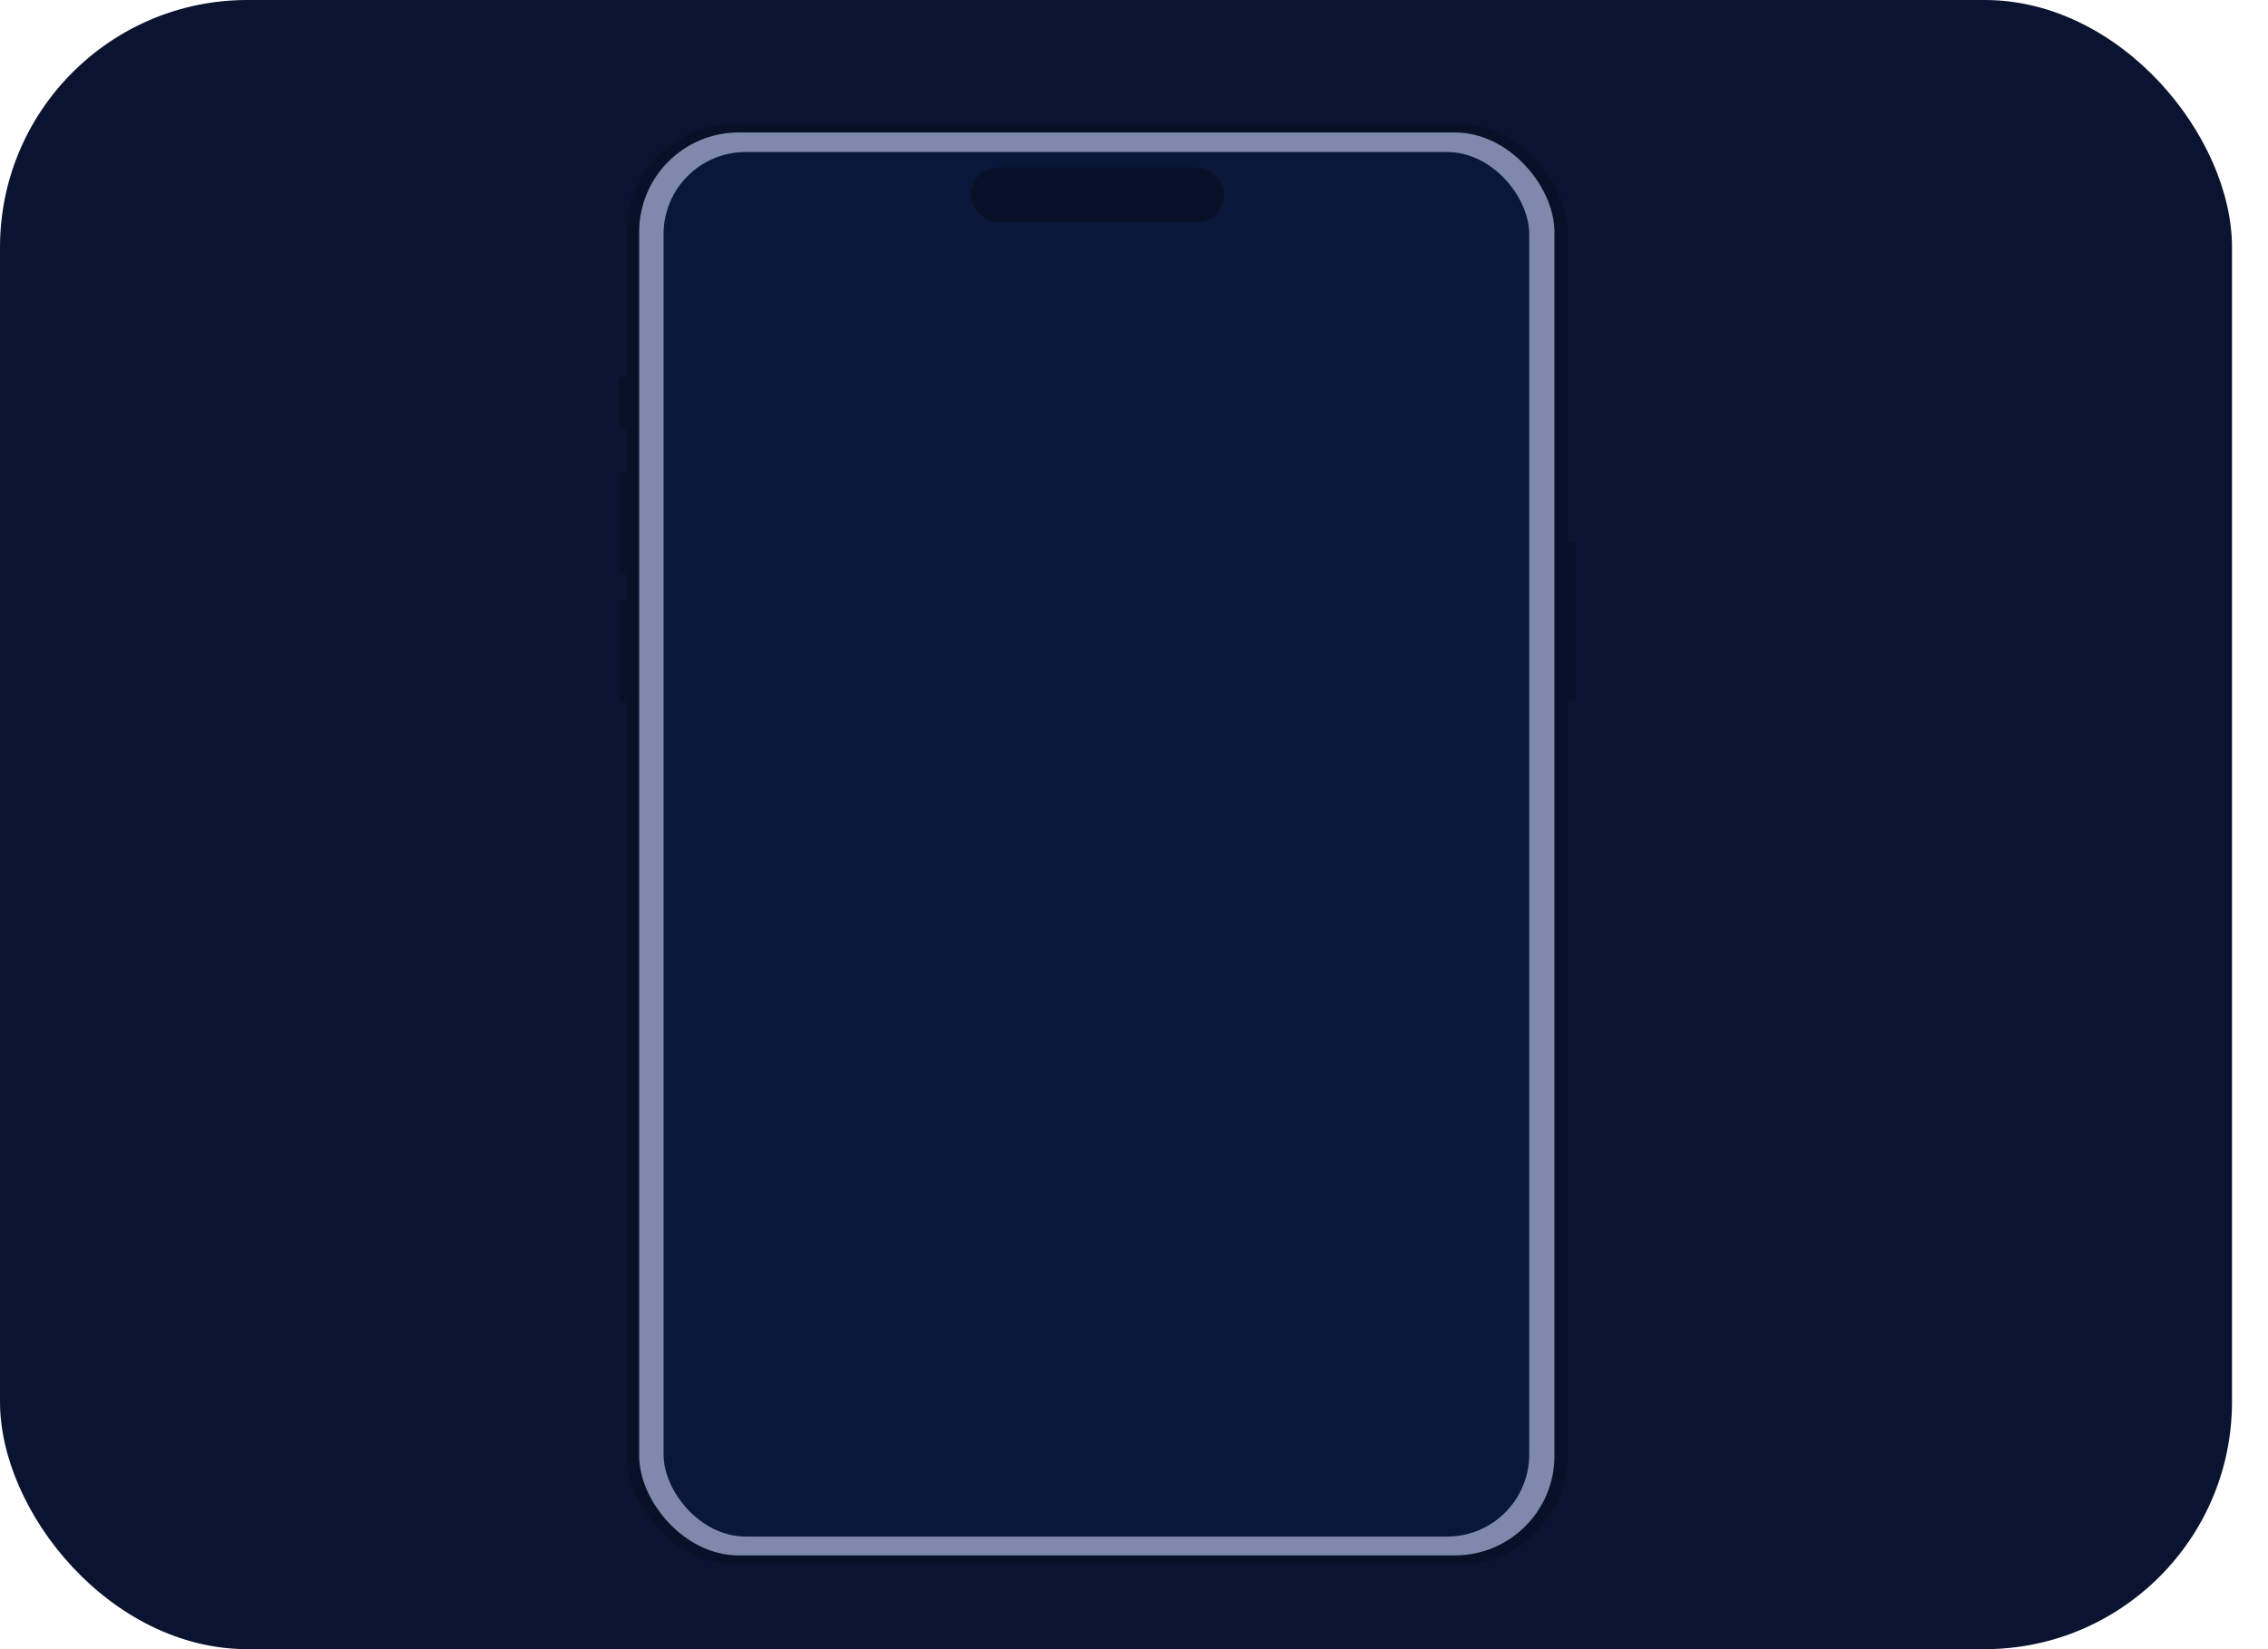 <svg width="55" height="40" viewBox="0 0 55 40" fill="none" xmlns="http://www.w3.org/2000/svg">
<rect width="54.127" height="40" rx="6" fill="#0A1330"/>
<rect x="15.19" y="3" width="22.822" height="34.95" rx="2.641" fill="#081028"/>
<rect x="15.5" y="3.213" width="22.196" height="34.513" rx="2.414" fill="#7E89AC"/>
<rect x="16.092" y="3.687" width="20.992" height="33.582" rx="1.991" fill="#0B1739"/>
<rect x="23.537" y="4.062" width="6.154" height="1.33" rx="0.665" fill="#081028"/>
<rect x="15.033" y="11.463" width="0.155" height="2.465" rx="0.057" fill="#081028"/>
<rect x="15.033" y="14.569" width="0.155" height="2.465" rx="0.057" fill="#081028"/>
<rect x="15.004" y="9.153" width="0.187" height="1.24" rx="0.057" fill="#081028"/>
<rect x="38.014" y="13.128" width="0.189" height="3.865" rx="0.057" fill="#081028"/>
</svg>
